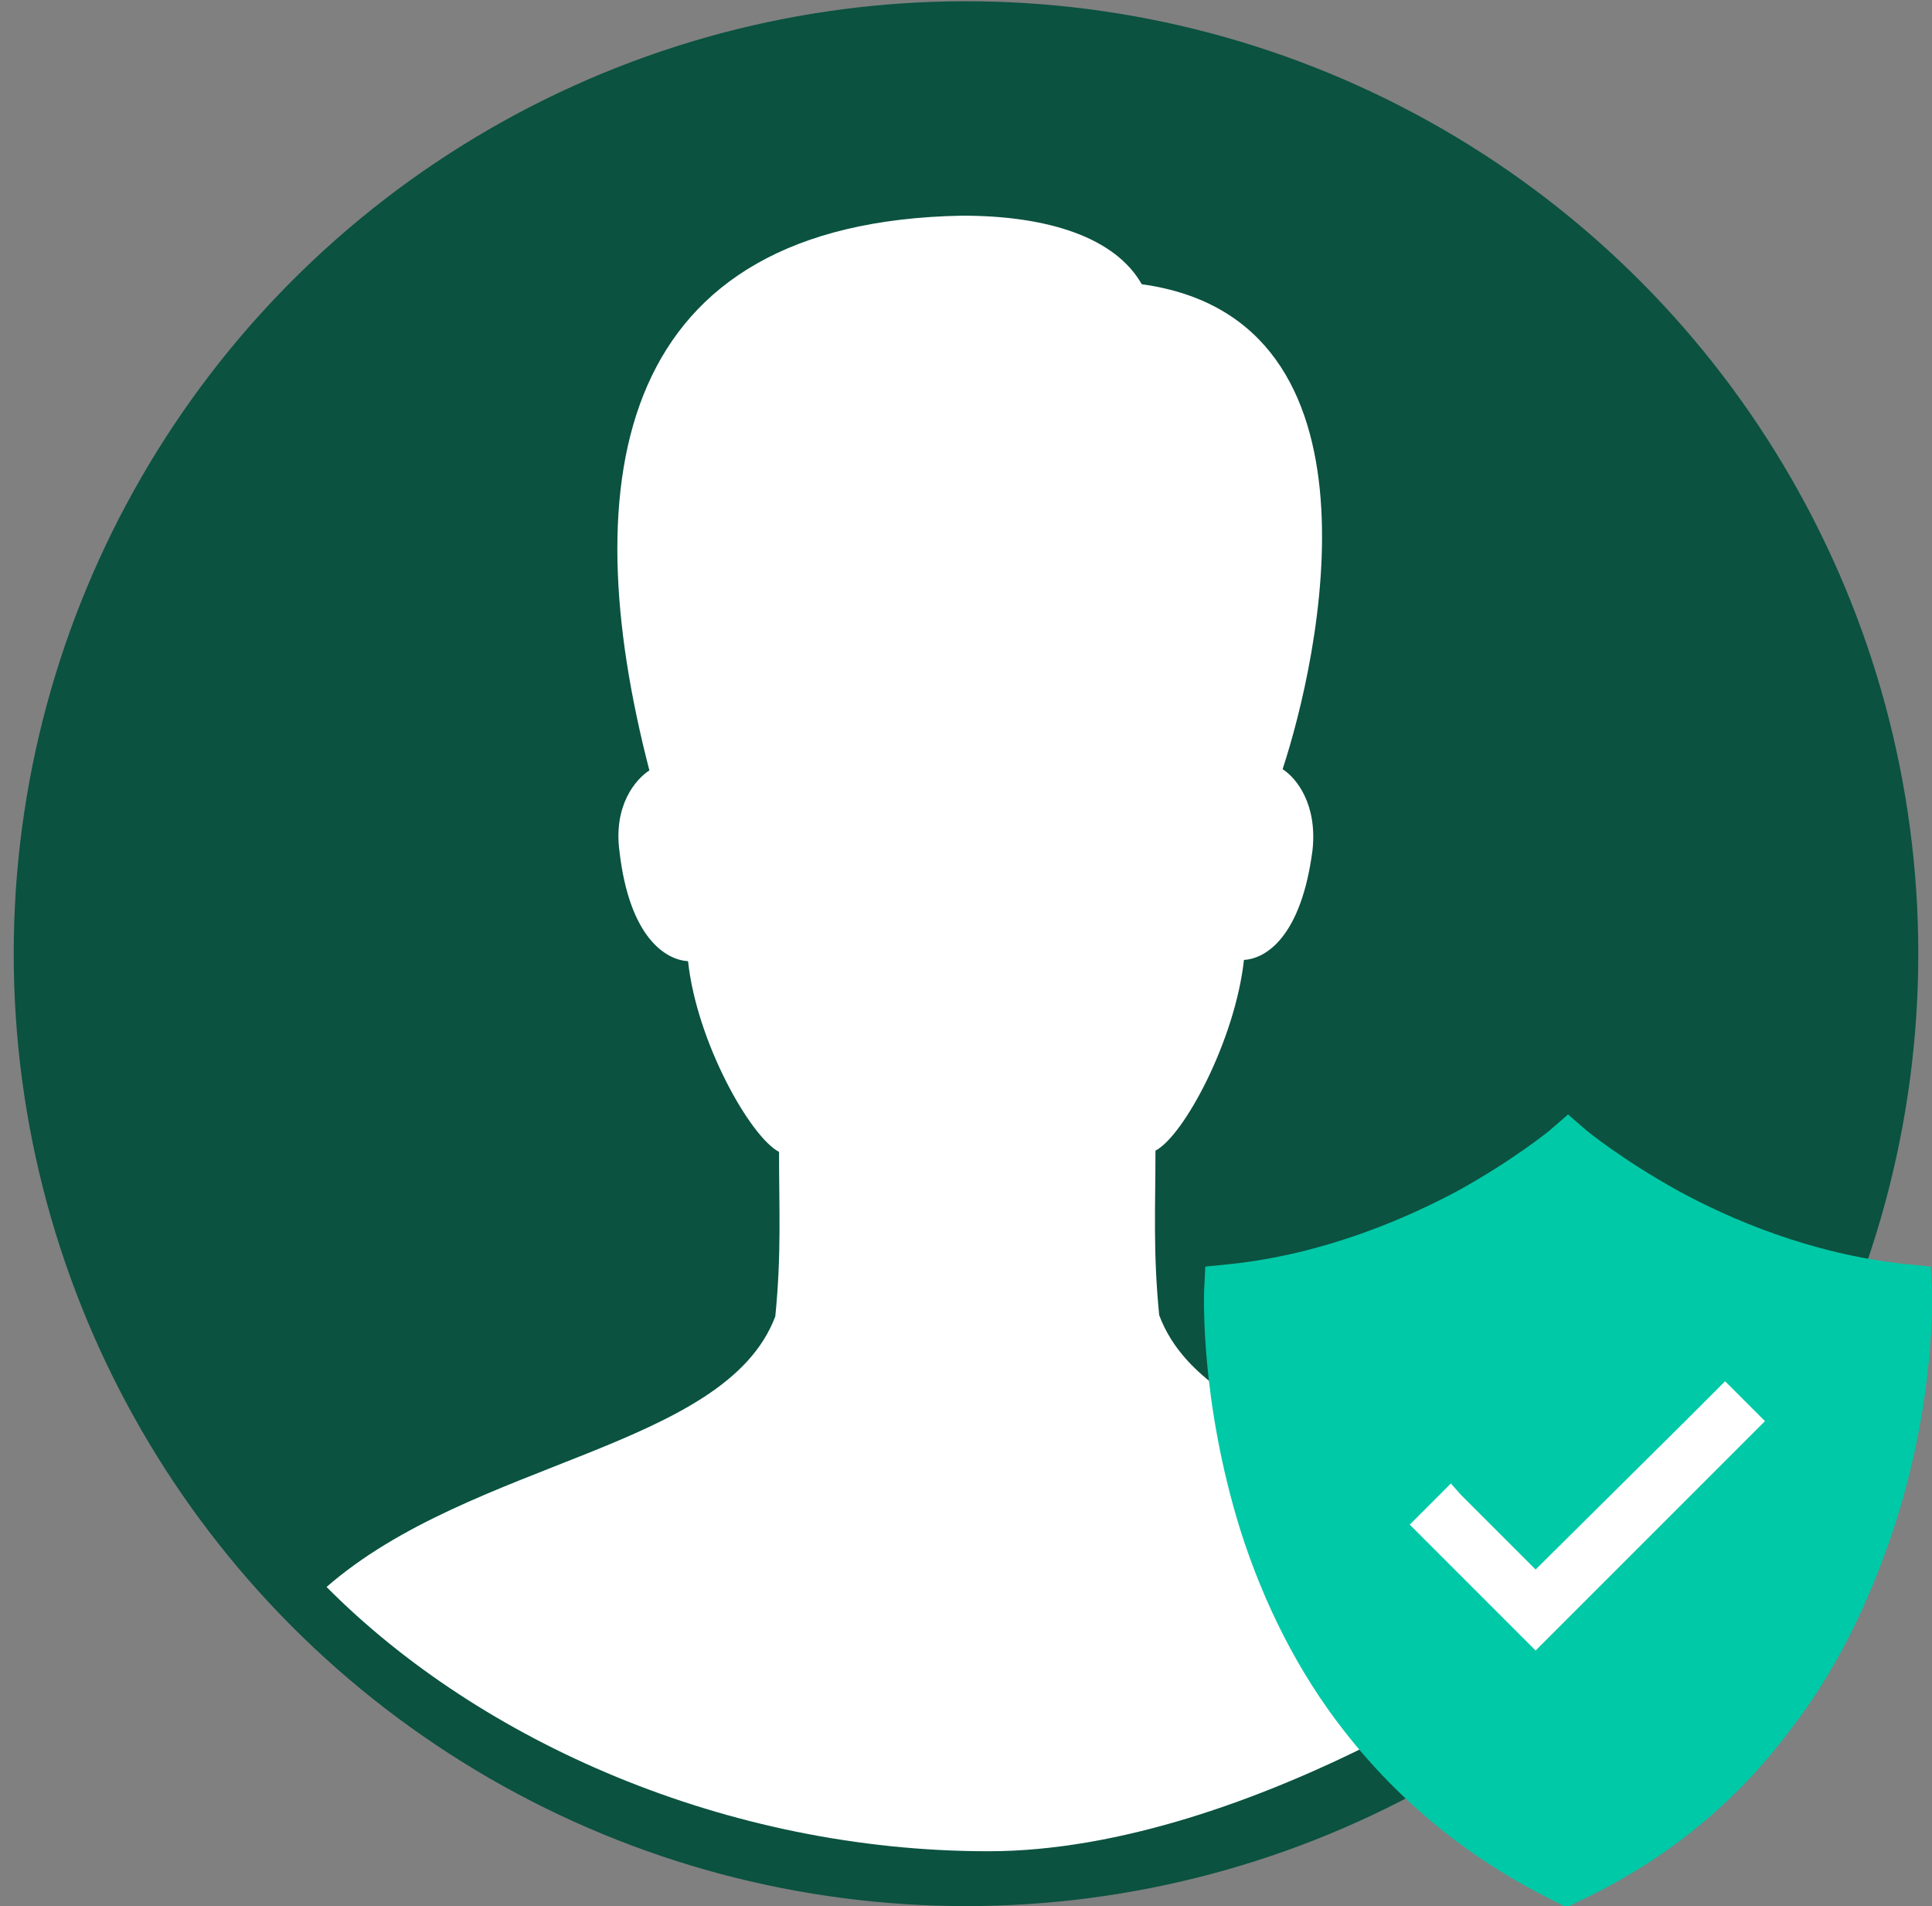 <?xml version="1.0" encoding="utf-8"?>
<!-- Generator: Adobe Illustrator 22.1.0, SVG Export Plug-In . SVG Version: 6.00 Build 0)  -->
<svg xmlns="http://www.w3.org/2000/svg" xmlns:xlink="http://www.w3.org/1999/xlink" x="0px" y="0px"
	 viewBox="0 0 155 152.9" style="enable-background:new 0 0 155 152.9;" xml:space="preserve">
<rect x="0" y="0" width="155" height="152.9" fill="#808080" stroke="none"/>
<style type="text/css">
	.verified-user-0{fill:#0b5240;stroke:#0b5240;}
	.verified-user-1{fill:#FFFFFF;}
	.verified-user-2{fill:#00C9A7;}
</style>
<g>
	<circle class="verified-user-0 fill-primary stroke-primary" stroke-width="2" stroke-linecap="round" stroke-miterlimit="10" cx="77.5" cy="76.5" r="75.4"/>
	<path class="verified-user-1 fill-white" d="M93,105.5c-0.5-5.1-0.3-8.6-0.3-13.2c2.3-1.2,6.4-8.9,7.1-15.3c1.8-0.1,4.6-1.9,5.5-8.8
		c0.4-3.7-1.3-5.8-2.4-6.5c2.9-8.8,9-36.1-11.3-38.9c-2.1-3.7-7.4-5.5-14.4-5.5c-27.8,0.5-31.2,21-25.1,44.5
		c-1.1,0.7-2.9,2.8-2.4,6.5c0.8,6.9,3.7,8.7,5.5,8.8c0.7,6.5,5,14.1,7.3,15.3c0,4.6,0.2,8.2-0.3,13.2c-4,10.6-24.3,11.5-36,21.7
		c12.3,12.4,32.1,21.2,53.1,21.2s45.6-16.6,49.7-21.1C117.3,117,97,116.2,93,105.5z"/>
</g>
<g>
	<path class="verified-user-2 fill-success" d="M155,103.6l-0.1-2l-2-0.2c-7.6-0.8-14.1-3.6-18.3-5.9c-4.5-2.5-7.3-4.8-7.3-4.8l-1.5-1.3l-1.5,1.3
		c0,0-2.8,2.3-7.3,4.8c-4.1,2.2-10.7,5.1-18.3,5.9l-2,0.2l-0.1,2c0,0.4-0.3,8.8,2.9,19.1c1.9,6,4.7,11.5,8.3,16.1
		c4.5,5.8,10.2,10.4,16.9,13.7l1,0.5l1-0.5c6.8-3.2,12.5-7.8,16.9-13.7c3.6-4.6,6.3-10.1,8.3-16.1C155.3,112.4,155,103.9,155,103.6z
		"/>
	<polygon class="verified-user-1 fill-white" points="138.4,110.8 135.2,114 123.2,125.9 117.2,119.9 116.4,119 114.7,120.7 114.7,120.7 113.1,122.3
		123.2,132.4 141.6,114 	"/>
</g>
</svg>
